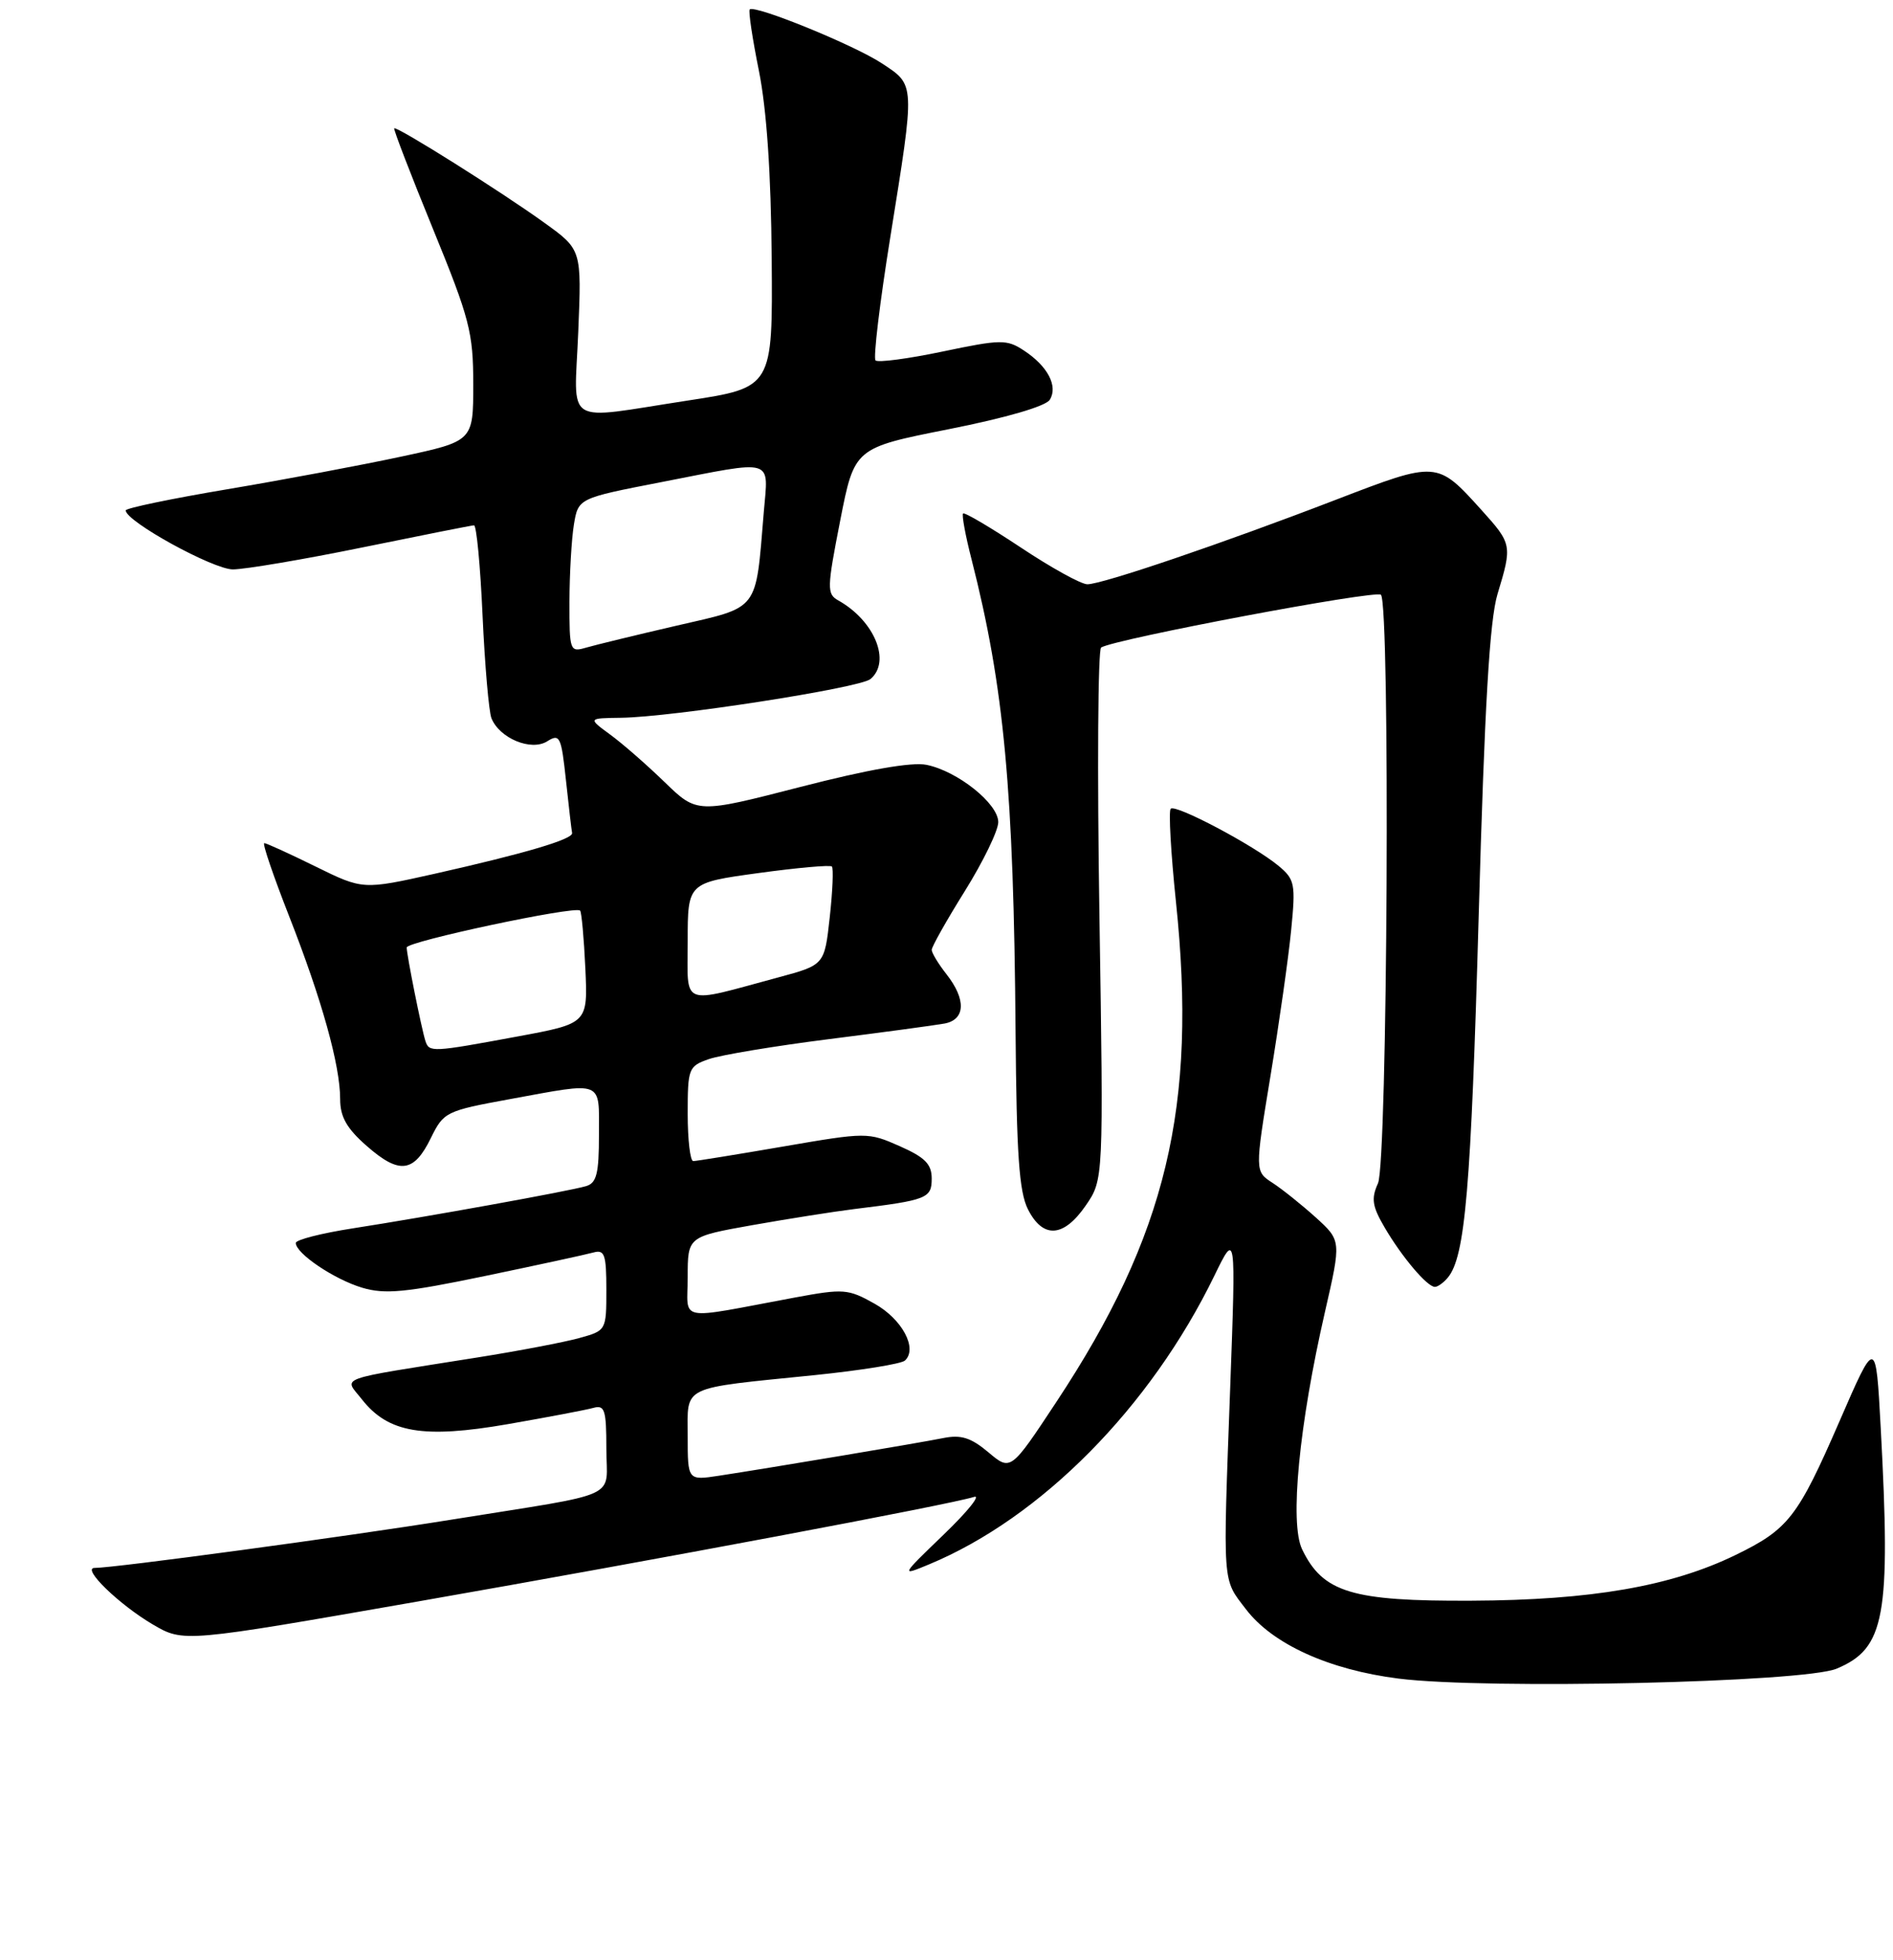 <?xml version="1.0" encoding="UTF-8" standalone="no"?>
<!DOCTYPE svg PUBLIC "-//W3C//DTD SVG 1.1//EN" "http://www.w3.org/Graphics/SVG/1.1/DTD/svg11.dtd" >
<svg xmlns="http://www.w3.org/2000/svg" xmlns:xlink="http://www.w3.org/1999/xlink" version="1.1" viewBox="0 0 256 265">
 <g >
 <path fill="currentColor"
d=" M 248.38 225.62 C 254.93 222.88 255.71 218.59 254.34 193.08 C 253.68 180.85 253.68 180.85 248.76 192.18 C 243.12 205.15 241.86 206.77 234.71 210.25 C 225.99 214.49 215.18 216.36 199.00 216.43 C 182.80 216.51 178.91 215.33 176.09 209.48 C 174.39 205.95 175.67 192.68 179.19 177.34 C 181.39 167.75 181.39 167.75 177.95 164.62 C 176.05 162.91 173.42 160.80 172.10 159.94 C 169.69 158.38 169.69 158.38 171.82 145.44 C 172.99 138.32 174.25 129.47 174.61 125.77 C 175.23 119.49 175.11 118.91 172.89 117.06 C 169.54 114.29 158.97 108.69 158.32 109.35 C 158.02 109.65 158.34 115.31 159.03 121.94 C 161.93 149.61 157.76 167.02 142.85 189.57 C 136.68 198.91 136.68 198.91 133.66 196.36 C 131.30 194.38 129.96 193.96 127.57 194.44 C 124.24 195.11 104.12 198.48 97.25 199.53 C 93.00 200.18 93.00 200.18 93.00 194.21 C 93.00 187.23 91.84 187.79 110.18 185.93 C 116.41 185.29 121.89 184.41 122.38 183.96 C 124.13 182.34 122.01 178.37 118.27 176.27 C 114.69 174.26 114.08 174.22 107.49 175.44 C 91.23 178.47 93.00 178.81 93.00 172.65 C 93.00 167.21 93.00 167.21 101.75 165.65 C 106.56 164.80 112.75 163.82 115.50 163.48 C 125.37 162.27 126.00 162.03 126.00 159.36 C 126.00 157.40 125.10 156.49 121.67 154.97 C 117.39 153.08 117.19 153.08 105.92 155.02 C 99.64 156.10 94.16 156.99 93.75 156.99 C 93.34 157.00 93.00 154.12 93.00 150.60 C 93.00 144.45 93.11 144.16 95.87 143.20 C 97.45 142.65 104.76 141.43 112.12 140.50 C 119.48 139.57 126.51 138.62 127.75 138.39 C 130.57 137.85 130.67 135.13 128.00 131.73 C 126.90 130.33 126.00 128.84 126.00 128.43 C 126.00 128.01 128.02 124.42 130.50 120.45 C 132.97 116.48 135.00 112.30 135.00 111.16 C 135.00 108.65 129.48 104.25 125.28 103.41 C 123.30 103.01 117.33 104.06 108.25 106.40 C 94.27 110.00 94.27 110.00 89.88 105.75 C 87.47 103.41 84.15 100.51 82.50 99.31 C 79.50 97.11 79.50 97.11 84.00 97.05 C 90.91 96.96 116.27 93.02 117.71 91.82 C 120.54 89.47 118.28 83.93 113.36 81.18 C 111.81 80.31 111.83 79.56 113.62 70.41 C 115.55 60.56 115.55 60.56 128.31 58.03 C 136.07 56.49 141.43 54.93 141.97 54.05 C 143.11 52.21 141.68 49.49 138.45 47.38 C 136.15 45.87 135.34 45.88 127.48 47.53 C 122.81 48.51 118.72 49.05 118.40 48.73 C 118.08 48.41 118.98 40.88 120.41 32.00 C 123.77 11.07 123.79 11.55 119.25 8.56 C 115.49 6.08 102.06 0.61 101.39 1.28 C 101.19 1.48 101.75 5.21 102.63 9.57 C 103.68 14.79 104.27 23.46 104.36 34.95 C 104.50 52.40 104.50 52.40 93.00 54.16 C 75.95 56.77 77.67 57.85 78.20 44.88 C 78.66 33.75 78.66 33.75 73.63 30.13 C 67.81 25.93 53.64 17.02 53.31 17.35 C 53.19 17.48 55.54 23.59 58.54 30.92 C 63.52 43.10 64.00 44.94 64.00 51.96 C 64.00 59.65 64.00 59.65 54.25 61.74 C 48.89 62.89 38.31 64.88 30.75 66.15 C 23.19 67.42 17.00 68.71 17.00 69.01 C 17.00 70.49 28.82 76.99 31.50 76.99 C 33.15 76.98 41.02 75.65 49.00 74.02 C 56.98 72.39 63.77 71.04 64.10 71.03 C 64.44 71.01 64.96 76.51 65.26 83.25 C 65.57 89.99 66.11 96.22 66.46 97.11 C 67.55 99.82 71.81 101.60 73.99 100.24 C 75.71 99.16 75.90 99.56 76.54 105.53 C 76.92 109.07 77.29 112.27 77.37 112.63 C 77.54 113.46 71.06 115.38 58.79 118.14 C 49.08 120.31 49.08 120.31 42.67 117.16 C 39.14 115.42 36.02 114.00 35.74 114.00 C 35.45 114.00 36.96 118.42 39.08 123.83 C 43.52 135.14 46.00 144.03 46.00 148.61 C 46.00 151.01 46.88 152.57 49.60 154.95 C 54.01 158.82 55.97 158.58 58.27 153.87 C 60.00 150.35 60.30 150.20 68.92 148.62 C 81.78 146.27 81.00 145.96 81.00 153.43 C 81.00 158.70 80.68 159.96 79.25 160.38 C 76.99 161.05 57.73 164.53 47.75 166.08 C 43.49 166.74 40.00 167.63 40.00 168.06 C 40.00 169.48 45.18 172.97 48.97 174.11 C 52.05 175.03 54.82 174.77 65.58 172.53 C 72.69 171.05 79.29 169.62 80.25 169.35 C 81.76 168.93 82.00 169.61 82.00 174.39 C 82.00 179.89 81.99 179.91 78.33 180.92 C 76.31 181.48 70.12 182.66 64.58 183.54 C 44.98 186.66 46.51 186.10 48.96 189.23 C 52.51 193.74 57.25 194.54 68.67 192.56 C 74.07 191.62 79.29 190.63 80.25 190.36 C 81.78 189.93 82.00 190.63 82.00 195.85 C 82.00 202.84 84.47 201.71 61.00 205.48 C 46.78 207.77 15.48 212.00 12.79 212.00 C 10.99 212.00 16.09 216.95 20.66 219.64 C 24.82 222.08 24.82 222.08 56.66 216.51 C 88.99 210.85 128.47 203.43 131.72 202.40 C 132.70 202.08 130.86 204.37 127.64 207.47 C 121.78 213.12 121.78 213.12 125.64 211.52 C 140.79 205.23 155.57 190.29 164.22 172.50 C 167.14 166.50 167.14 166.50 166.37 187.50 C 165.37 214.74 165.27 213.36 168.50 217.59 C 172.10 222.31 179.73 225.77 189.12 226.96 C 201.01 228.46 243.90 227.49 248.38 225.62 Z  M 195.80 172.74 C 198.15 169.91 198.93 160.73 199.97 123.81 C 200.77 95.40 201.45 83.85 202.52 80.31 C 204.52 73.72 204.48 73.54 200.34 68.95 C 194.33 62.30 194.37 62.30 180.69 67.56 C 165.26 73.50 149.07 79.00 147.05 79.00 C 146.20 79.00 142.15 76.76 138.05 74.03 C 133.95 71.31 130.43 69.23 130.24 69.43 C 130.05 69.62 130.56 72.42 131.39 75.64 C 135.79 92.88 137.09 106.83 137.34 139.50 C 137.47 156.02 137.82 161.14 139.01 163.50 C 141.04 167.52 143.84 167.34 146.83 163.00 C 149.24 159.50 149.24 159.50 148.68 123.77 C 148.37 104.12 148.48 87.82 148.91 87.55 C 150.79 86.39 186.07 79.74 186.75 80.42 C 188.02 81.69 187.65 157.15 186.35 160.00 C 185.41 162.07 185.57 163.11 187.27 166.00 C 189.61 169.99 193.01 174.00 194.05 174.00 C 194.44 174.00 195.23 173.43 195.80 172.74 Z  M 57.53 140.75 C 57.00 139.09 55.00 129.12 55.00 128.11 C 55.00 127.30 77.79 122.45 78.45 123.12 C 78.65 123.33 78.97 126.85 79.16 130.94 C 79.50 138.38 79.50 138.38 70.00 140.14 C 58.39 142.29 58.04 142.31 57.53 140.75 Z  M 93.00 127.26 C 93.00 119.36 93.00 119.36 102.54 118.05 C 107.78 117.33 112.26 116.93 112.50 117.16 C 112.73 117.40 112.60 120.49 112.21 124.03 C 111.50 130.47 111.50 130.47 105.27 132.15 C 91.84 135.77 93.00 136.24 93.00 127.26 Z  M 77.01 81.37 C 77.02 77.59 77.29 72.90 77.61 70.94 C 78.20 67.37 78.20 67.37 89.42 65.19 C 104.96 62.16 103.91 61.85 103.29 69.25 C 102.16 82.82 102.80 81.99 91.48 84.60 C 85.99 85.87 80.49 87.21 79.25 87.57 C 77.07 88.21 77.00 88.02 77.01 81.37 Z "/>
</g>
</svg>